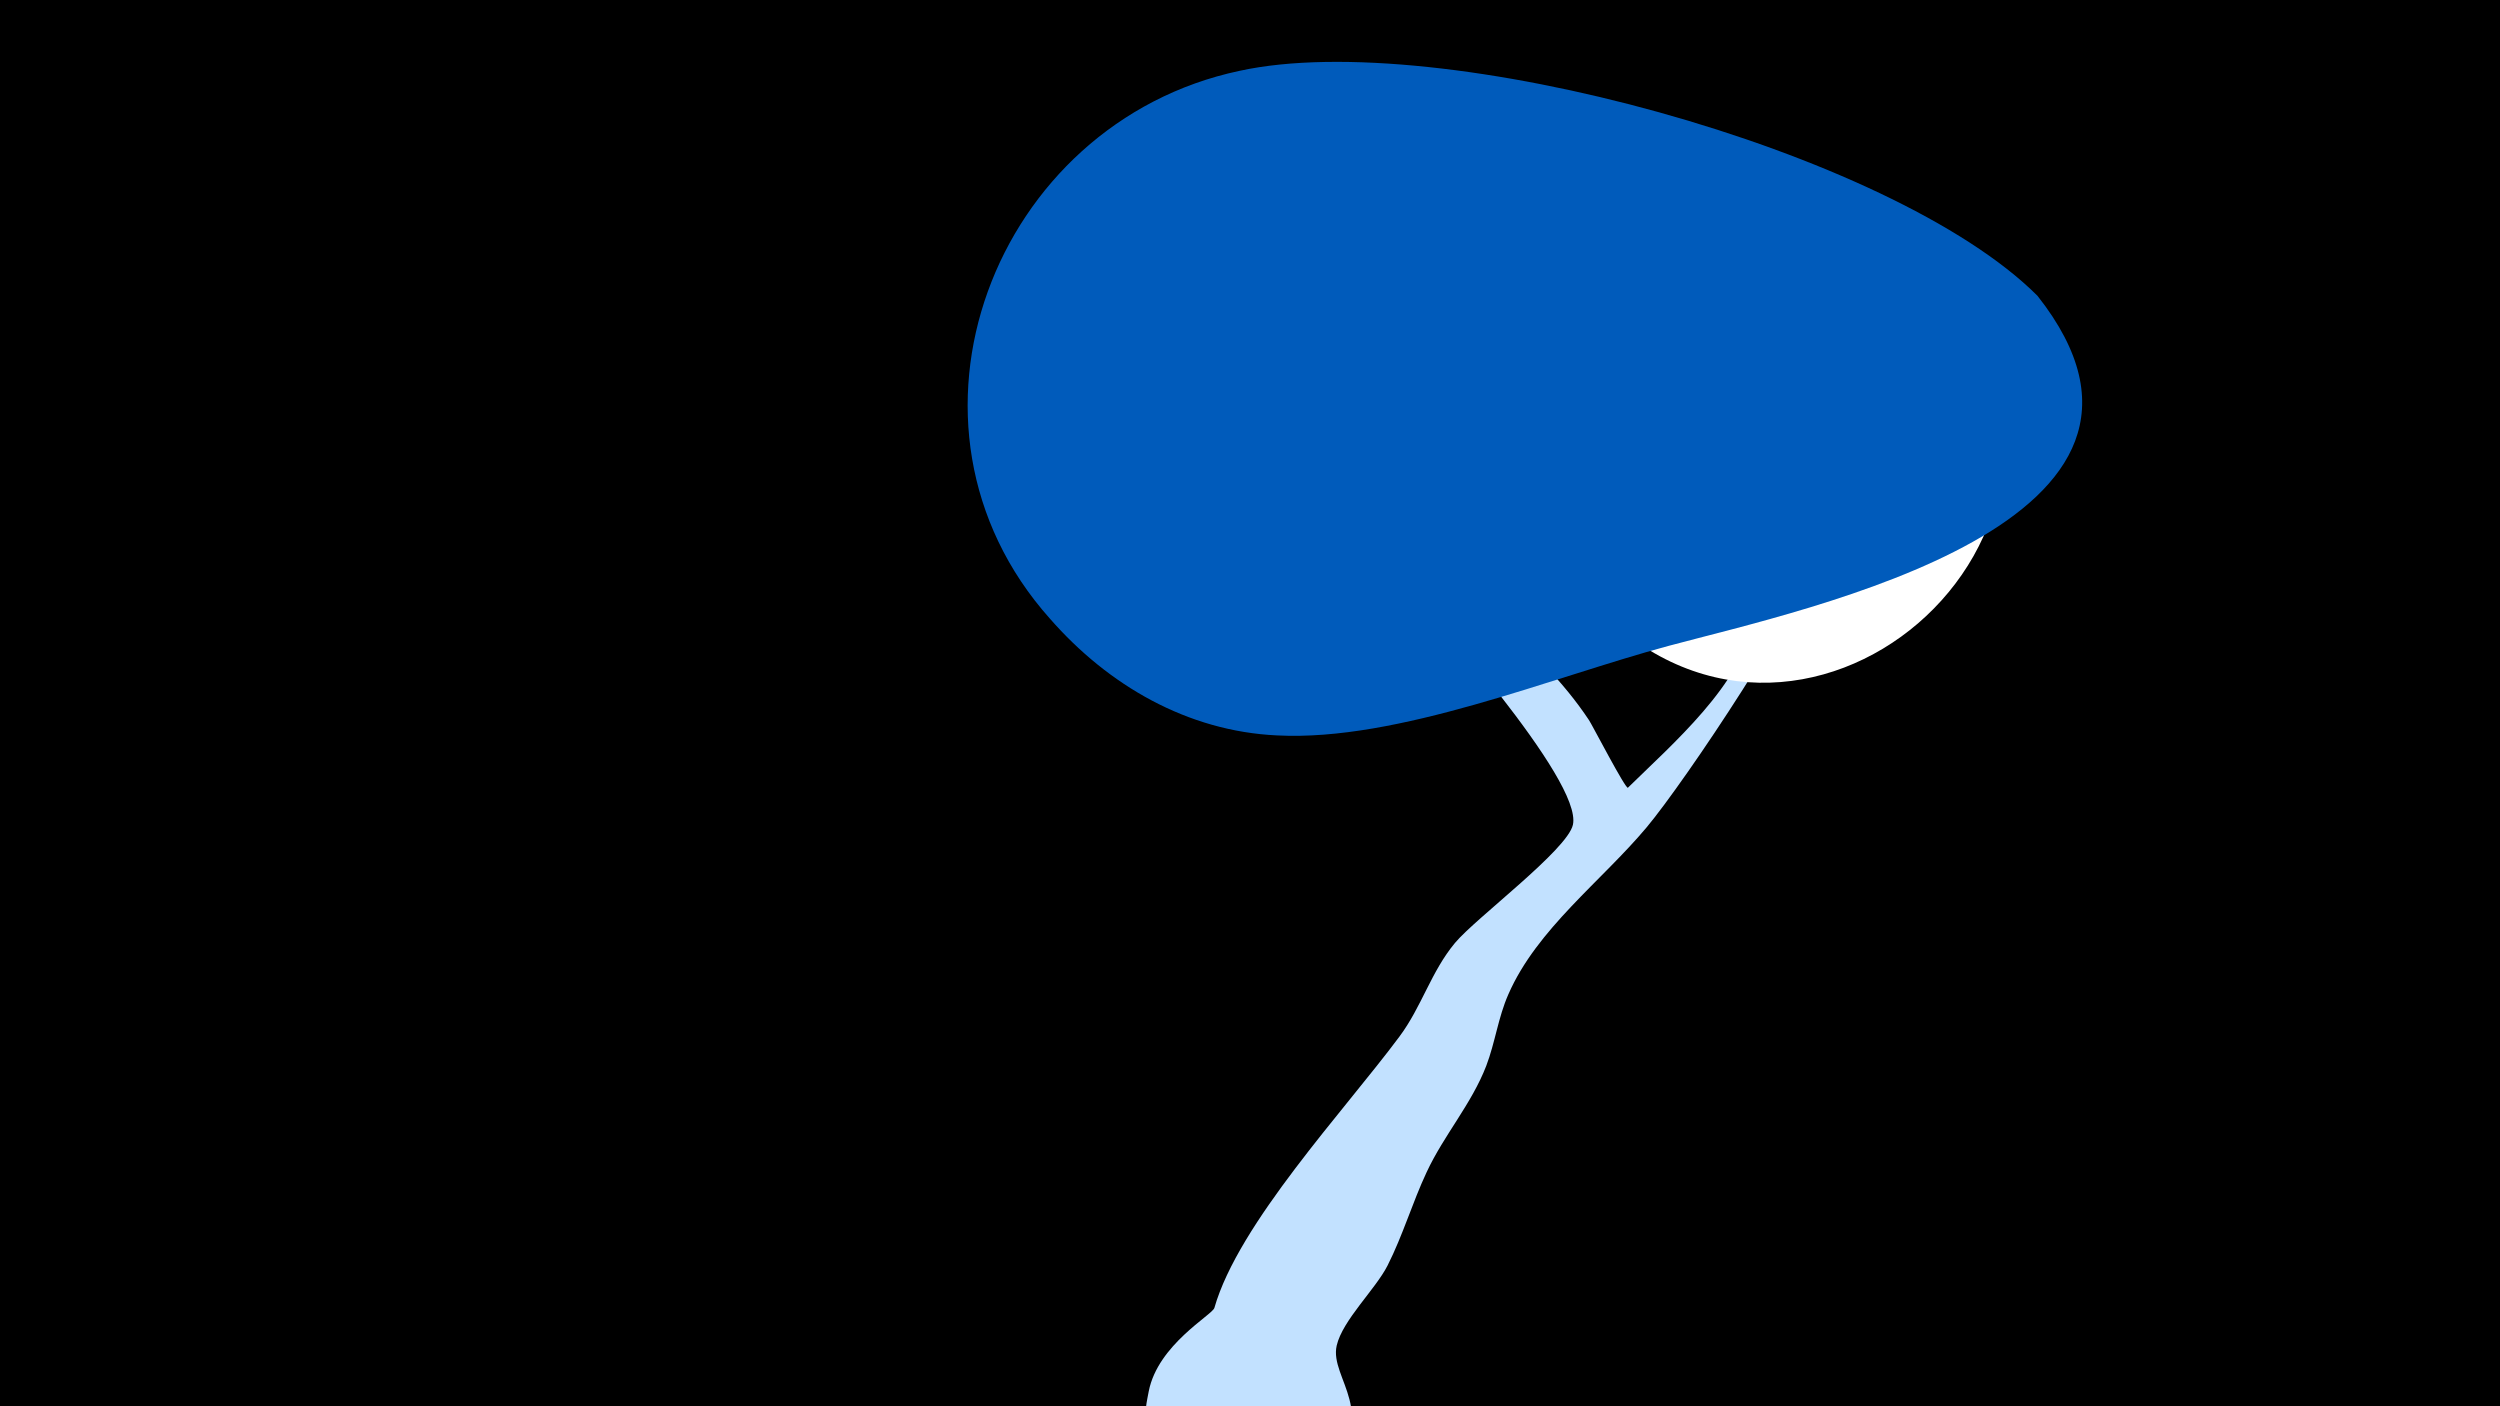 <svg width="1200" height="675" viewBox="-500 -500 1200 675" xmlns="http://www.w3.org/2000/svg"><path d="M-500-500h1200v675h-1200z" fill="#000"/><path d="M51.4 167.8c4.4-22.4 30.5-36.6 31.5-40 11.5-40.4 62.4-94.7 88.8-130.2 10.7-14.3 15.2-31.2 26.7-45 9.9-11.9 53.9-44.6 56.6-56.7 4.7-21.6-69.6-103.1-84.4-122.3-2.6-3.4-62.4-80.1-49.6-80.6 3.9-0.1 39.5 48.8 47.3 57.6 29.9 33.3 69.5 57.4 94.5 95.2 1.5 2.3 17.6 33.3 18.6 32.3 20.5-20.2 55.8-50.4 59.7-80.3 5-39.2-19.4-103.6-17-144.4 0.9-15.3 17.7-21.9 30.2-15.5 17.5 8.9 14.5 48.4 15.8 59.1 2.7 20.7 7.6 44.9 2.9 65.7-5.8 25.3-64.4 112.7-82.6 134.4-21.6 25.8-52.7 48.8-66.4 80.2-4.9 11.1-6.3 23-10.6 34.3-7.1 18.4-20.3 33.2-28.6 51-6.9 14.7-11.4 30.3-18.8 44.9-5.8 11.4-21.6 26.2-24.4 38.4-3.6 15.9 21.7 32.3-5.2 62.1-28.2 31.1-94.9 9.9-85.7-36.6z"  fill="#c2e1ff" /><path d="M434-362c-17-17-38-42-64-49-14-4-34 5-47 8-17 4-43 7-57 18-28 20-49 122-4 172 100 112 266-30 172-149z"  fill="#fff" /><path d="M478-358c-70-70-287-129-383-108-118 25-174 170-91 263 28 32 66 54 109 56 58 3 132-28 188-43 67-18 263-59 177-168z"  fill="#005bbb" /></svg>